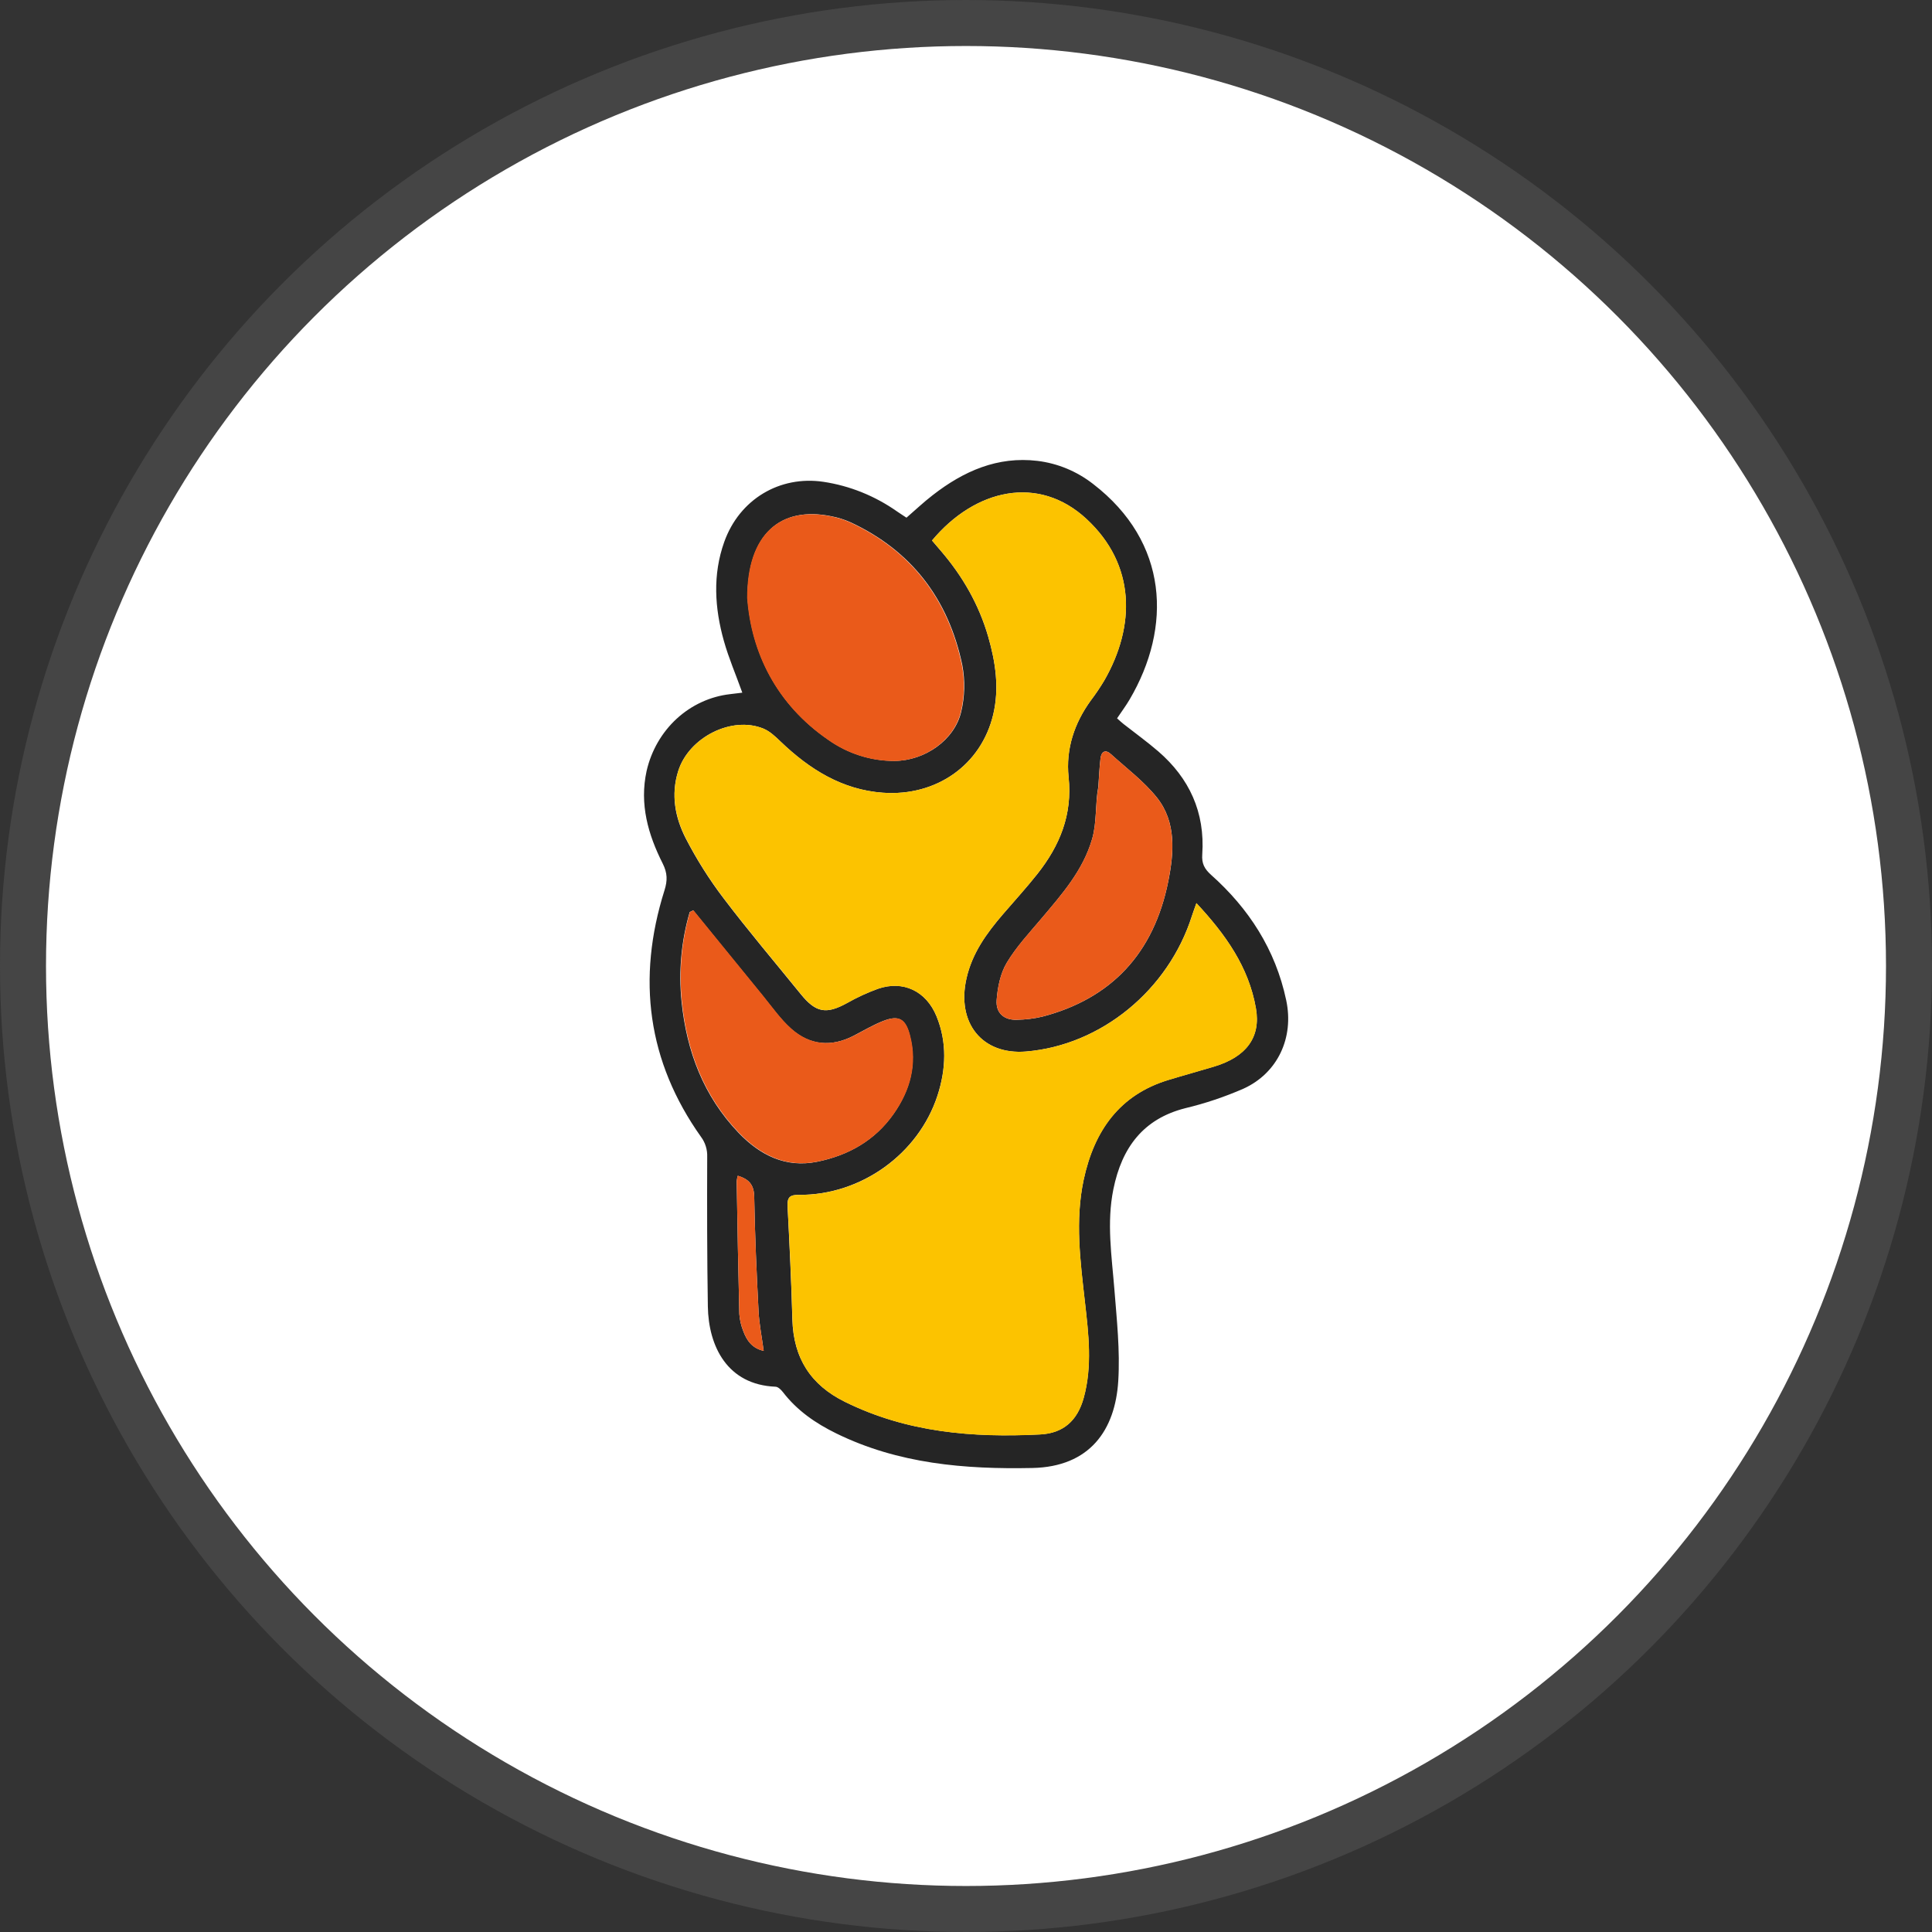 <svg width="42" height="42" viewBox="0 0 42 42" fill="none" xmlns="http://www.w3.org/2000/svg">
<rect x="0" y="0" width="42" height="42" fill="#333333" stroke="none"/>
<g id="Group 41049">
<circle id="Ellipse 413" cx="21" cy="21" r="20.5" fill="white" stroke="#454545"/>
<g id="Group 41047">
<path id="Vector" d="M16.137 15.058C15.998 14.668 15.842 14.309 15.737 13.935C15.536 13.221 15.49 12.494 15.744 11.782C16.076 10.851 16.953 10.334 17.899 10.474C18.473 10.56 19.021 10.781 19.502 11.119C19.565 11.163 19.631 11.204 19.706 11.254C19.896 11.09 20.078 10.917 20.274 10.766C20.949 10.24 21.688 9.916 22.552 10.019C22.991 10.072 23.409 10.245 23.763 10.521C25.409 11.788 25.481 13.636 24.556 15.208C24.476 15.344 24.382 15.47 24.284 15.616C24.337 15.664 24.38 15.704 24.427 15.741C24.679 15.939 24.939 16.126 25.182 16.336C25.852 16.916 26.199 17.655 26.136 18.575C26.122 18.771 26.182 18.887 26.327 19.018C27.144 19.746 27.727 20.638 27.961 21.744C28.135 22.562 27.773 23.328 27.036 23.665C26.625 23.845 26.199 23.988 25.764 24.092C24.86 24.322 24.389 24.939 24.204 25.852C24.055 26.583 24.168 27.304 24.226 28.032C24.278 28.693 24.351 29.362 24.31 30.021C24.244 31.088 23.693 31.888 22.441 31.913C20.977 31.943 19.528 31.824 18.175 31.159C17.731 30.941 17.329 30.666 17.019 30.262C16.979 30.211 16.915 30.148 16.86 30.146C15.813 30.104 15.401 29.27 15.388 28.398C15.371 27.315 15.37 26.23 15.374 25.15C15.38 24.993 15.332 24.838 15.239 24.714C14.076 23.076 13.839 21.279 14.445 19.356C14.513 19.141 14.51 18.978 14.407 18.773C14.09 18.144 13.898 17.483 14.057 16.758C14.158 16.319 14.386 15.923 14.711 15.624C15.036 15.326 15.442 15.139 15.873 15.09C15.962 15.08 16.05 15.068 16.137 15.058ZM26.009 19.633C25.963 19.763 25.936 19.835 25.912 19.909C25.397 21.528 23.935 22.724 22.305 22.859C21.353 22.938 20.79 22.24 21.01 21.27C21.135 20.717 21.449 20.288 21.8 19.878C22.052 19.584 22.313 19.3 22.553 18.997C23.034 18.388 23.317 17.716 23.23 16.893C23.166 16.283 23.355 15.721 23.713 15.227C23.819 15.088 23.916 14.943 24.006 14.793C24.688 13.606 24.69 12.275 23.62 11.283C22.576 10.313 21.198 10.628 20.261 11.75L20.459 11.982C20.927 12.528 21.281 13.142 21.484 13.845C21.643 14.398 21.726 14.961 21.592 15.531C21.332 16.629 20.356 17.317 19.192 17.233C18.31 17.169 17.601 16.727 16.967 16.119C16.856 16.012 16.736 15.898 16.597 15.84C15.91 15.556 14.975 16.028 14.744 16.761C14.58 17.278 14.677 17.776 14.908 18.227C15.145 18.685 15.419 19.12 15.729 19.527C16.268 20.238 16.845 20.918 17.406 21.61C17.736 22.017 17.961 22.055 18.412 21.806C18.629 21.684 18.854 21.579 19.087 21.495C19.633 21.306 20.135 21.543 20.36 22.096C20.591 22.662 20.565 23.245 20.381 23.814C19.965 25.091 18.712 25.986 17.366 25.975C17.174 25.975 17.11 26.023 17.121 26.227C17.163 27.046 17.203 27.862 17.225 28.68C17.249 29.53 17.628 30.108 18.365 30.473C19.716 31.141 21.147 31.257 22.607 31.183C23.112 31.159 23.421 30.887 23.559 30.385C23.748 29.696 23.664 29 23.585 28.306C23.485 27.421 23.368 26.538 23.557 25.649C23.786 24.572 24.343 23.799 25.395 23.478C25.727 23.377 26.063 23.285 26.395 23.185C27.084 22.977 27.413 22.555 27.302 21.92C27.146 21.021 26.644 20.316 26.008 19.633H26.009ZM16.25 12.995C16.334 14.179 16.879 15.307 18.01 16.083C18.435 16.383 18.936 16.543 19.449 16.541C20.103 16.537 20.749 16.091 20.895 15.476C20.975 15.142 20.983 14.793 20.919 14.456C20.615 13.005 19.799 11.964 18.492 11.355C18.358 11.295 18.218 11.25 18.073 11.223C16.966 10.996 16.25 11.614 16.25 12.995ZM15.069 19.791L14.994 19.827C14.81 20.455 14.75 21.115 14.816 21.768C14.926 22.863 15.3 23.834 16.053 24.623C16.523 25.115 17.082 25.394 17.765 25.255C18.435 25.119 19.017 24.798 19.426 24.213C19.78 23.706 19.942 23.141 19.778 22.512C19.686 22.15 19.541 22.063 19.202 22.194C18.98 22.281 18.771 22.406 18.558 22.516C18.074 22.766 17.607 22.727 17.2 22.367C16.963 22.157 16.775 21.885 16.571 21.636C16.069 21.023 15.569 20.407 15.069 19.791ZM23.876 17.106C23.806 17.48 23.847 17.876 23.742 18.238C23.544 18.924 23.084 19.442 22.642 19.966C22.378 20.279 22.094 20.582 21.885 20.932C21.747 21.163 21.686 21.466 21.666 21.743C21.645 22.029 21.834 22.18 22.109 22.169C22.293 22.166 22.477 22.144 22.657 22.102C24.153 21.712 25.083 20.731 25.397 19.16C25.522 18.537 25.576 17.873 25.151 17.339C24.865 16.982 24.489 16.701 24.148 16.392C24.03 16.285 23.942 16.338 23.924 16.488C23.899 16.691 23.892 16.899 23.876 17.106ZM16.602 29.367C16.562 29.066 16.506 28.789 16.491 28.515C16.448 27.682 16.41 26.849 16.396 26.016C16.391 25.745 16.272 25.631 16.039 25.56C16.027 25.599 16.019 25.639 16.015 25.68C16.032 26.643 16.048 27.602 16.072 28.564C16.081 28.692 16.11 28.818 16.158 28.936C16.233 29.141 16.35 29.31 16.602 29.367Z" fill="#252525"/>
<path id="Vector_2" d="M26.009 19.633C26.644 20.316 27.147 21.021 27.304 21.922C27.415 22.556 27.087 22.979 26.398 23.187C26.065 23.287 25.729 23.379 25.397 23.48C24.345 23.801 23.79 24.574 23.558 25.651C23.37 26.539 23.487 27.423 23.587 28.308C23.666 29.001 23.75 29.698 23.561 30.386C23.422 30.889 23.114 31.16 22.609 31.185C21.148 31.259 19.717 31.143 18.366 30.474C17.629 30.11 17.25 29.532 17.227 28.681C17.205 27.863 17.165 27.044 17.122 26.229C17.112 26.025 17.176 25.974 17.367 25.976C18.714 25.988 19.968 25.093 20.382 23.816C20.567 23.247 20.591 22.664 20.362 22.097C20.136 21.545 19.634 21.308 19.089 21.495C18.857 21.579 18.631 21.683 18.416 21.806C17.963 22.054 17.739 22.016 17.41 21.609C16.849 20.917 16.272 20.237 15.733 19.526C15.423 19.119 15.148 18.684 14.912 18.226C14.681 17.775 14.582 17.277 14.745 16.761C14.976 16.028 15.911 15.557 16.598 15.84C16.737 15.897 16.856 16.012 16.968 16.119C17.602 16.727 18.31 17.169 19.193 17.233C20.357 17.317 21.333 16.629 21.593 15.531C21.727 14.962 21.644 14.399 21.485 13.845C21.282 13.142 20.928 12.528 20.46 11.982L20.262 11.75C21.199 10.628 22.577 10.313 23.622 11.283C24.691 12.275 24.689 13.605 24.007 14.793C23.917 14.943 23.82 15.088 23.715 15.226C23.356 15.72 23.168 16.282 23.231 16.893C23.318 17.716 23.035 18.386 22.554 18.996C22.314 19.3 22.053 19.584 21.801 19.878C21.45 20.287 21.136 20.717 21.011 21.27C20.79 22.239 21.354 22.937 22.306 22.859C23.938 22.723 25.4 21.528 25.913 19.909C25.937 19.835 25.963 19.761 26.009 19.633Z" fill="#FCC300"/>
<path id="Vector_3" d="M16.242 12.998C16.242 11.616 16.957 10.999 18.066 11.225C18.21 11.253 18.351 11.297 18.485 11.358C19.792 11.967 20.608 13.007 20.911 14.458C20.976 14.796 20.968 15.144 20.888 15.478C20.742 16.094 20.096 16.538 19.442 16.544C18.929 16.545 18.427 16.386 18.003 16.085C16.873 15.308 16.328 14.182 16.242 12.998Z" fill="#EA5A1A"/>
<path id="Vector_4" d="M15.076 19.789C15.576 20.404 16.078 21.02 16.579 21.634C16.783 21.884 16.97 22.155 17.207 22.365C17.614 22.725 18.082 22.764 18.565 22.514C18.779 22.404 18.987 22.279 19.209 22.193C19.548 22.061 19.692 22.148 19.786 22.511C19.949 23.14 19.788 23.704 19.433 24.211C19.024 24.796 18.443 25.117 17.772 25.253C17.091 25.391 16.531 25.113 16.061 24.622C15.307 23.833 14.933 22.861 14.823 21.767C14.757 21.114 14.816 20.453 14.999 19.825L15.076 19.789Z" fill="#EA5A1A"/>
<path id="Vector_5" d="M23.878 17.107C23.893 16.9 23.9 16.692 23.924 16.487C23.942 16.339 24.03 16.286 24.148 16.391C24.488 16.7 24.864 16.981 25.15 17.339C25.575 17.872 25.52 18.536 25.397 19.159C25.082 20.73 24.153 21.711 22.657 22.101C22.477 22.143 22.293 22.166 22.108 22.168C21.833 22.18 21.646 22.028 21.666 21.742C21.686 21.465 21.747 21.164 21.885 20.931C22.093 20.581 22.377 20.278 22.641 19.966C23.084 19.44 23.543 18.924 23.742 18.237C23.847 17.875 23.808 17.481 23.878 17.107Z" fill="#EA5A1A"/>
<path id="Vector_6" d="M16.602 29.368C16.35 29.31 16.233 29.142 16.159 28.934C16.11 28.816 16.081 28.69 16.072 28.562C16.048 27.599 16.032 26.64 16.016 25.678C16.02 25.638 16.027 25.597 16.039 25.558C16.27 25.631 16.391 25.744 16.396 26.015C16.411 26.848 16.448 27.681 16.491 28.513C16.506 28.792 16.562 29.066 16.602 29.368Z" fill="#EA5A1A"/>
</g>
</g>
</svg>
